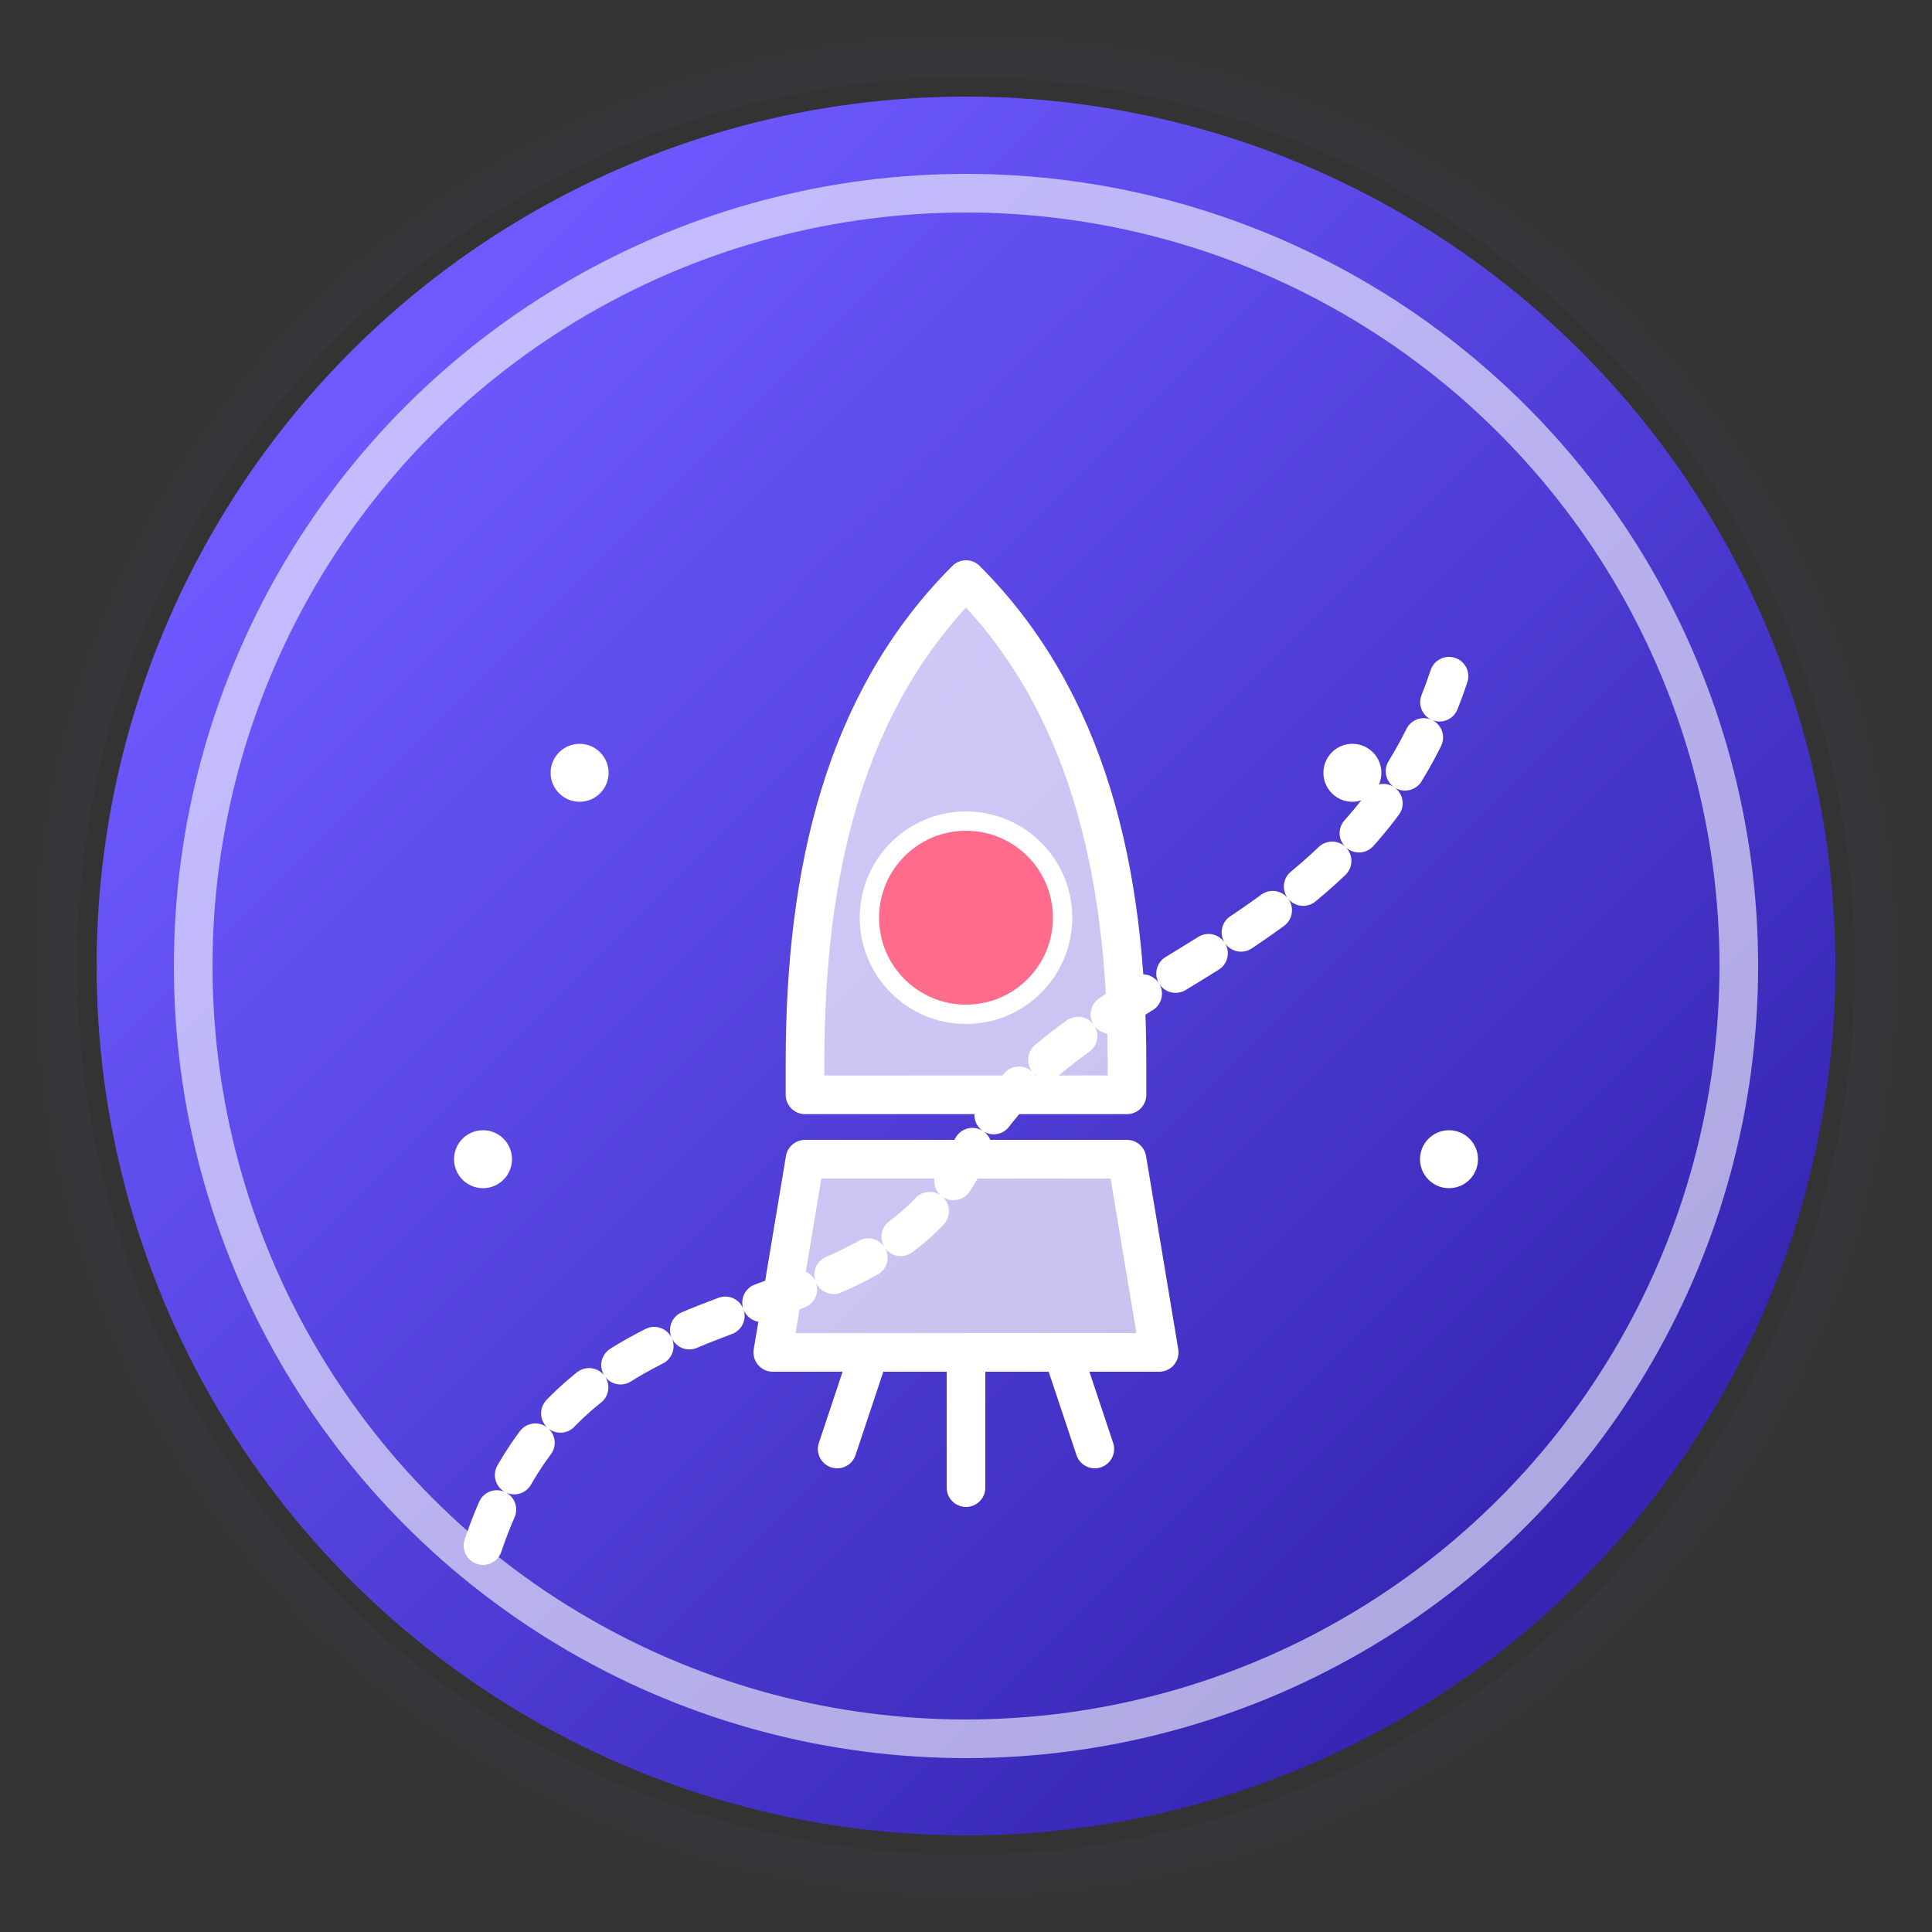 <?xml version="1.0" encoding="UTF-8" standalone="no"?>
<svg width="100" height="100" viewBox="0 0 100 100" fill="none" xmlns="http://www.w3.org/2000/svg">
  <rect x="0" y="0" width="100" height="100" fill="#333333" stroke="none"/>
  <circle cx="50" cy="50" r="45" fill="url(#journey_gradient)" />
  <circle cx="50" cy="50" r="40" stroke="white" stroke-width="2" stroke-opacity="0.6" fill="none" />
  
  <!-- Rocket Icon -->
  <g>
    <path d="M50 30C56.25 36.25 58.333 45 58.333 55V56.667H41.667V55C41.667 45 43.75 36.25 50 30Z" fill="white" fill-opacity="0.7" stroke="white" stroke-width="2" stroke-linecap="round" stroke-linejoin="round"/>
    <path d="M41.667 60H58.333L60 70H40L41.667 60Z" fill="white" fill-opacity="0.7" stroke="white" stroke-width="2" stroke-linecap="round" stroke-linejoin="round"/>
    <circle cx="50" cy="47.5" r="5" fill="#FF6B8B" stroke="white" stroke-width="1"/>
    
    <!-- Rocket Flames -->
    <path d="M45 70L43.333 75" stroke="white" stroke-width="2" stroke-linecap="round">
      <animate attributeName="d" values="M45 70L43.333 75;M45 70L43.333 78;M45 70L43.333 75" dur="0.5s" repeatCount="indefinite"/>
    </path>
    <path d="M50 70L50 77" stroke="white" stroke-width="2" stroke-linecap="round">
      <animate attributeName="d" values="M50 70L50 77;M50 70L50 80;M50 70L50 77" dur="0.7s" repeatCount="indefinite"/>
    </path>
    <path d="M55 70L56.667 75" stroke="white" stroke-width="2" stroke-linecap="round">
      <animate attributeName="d" values="M55 70L56.667 75;M55 70L56.667 78;M55 70L56.667 75" dur="0.6s" repeatCount="indefinite"/>
    </path>
  </g>
  
  <!-- Stars in background -->
  <g>
    <circle cx="30" cy="40" r="1.5" fill="white">
      <animate attributeName="opacity" values="0.2;1;0.2" dur="3s" repeatCount="indefinite"/>
    </circle>
    <circle cx="70" cy="40" r="1.5" fill="white">
      <animate attributeName="opacity" values="0.2;1;0.2" dur="4s" repeatCount="indefinite" begin="1s"/>
    </circle>
    <circle cx="25" cy="60" r="1.5" fill="white">
      <animate attributeName="opacity" values="0.2;1;0.2" dur="5s" repeatCount="indefinite" begin="2s"/>
    </circle>
    <circle cx="75" cy="60" r="1.5" fill="white">
      <animate attributeName="opacity" values="0.2;1;0.2" dur="3.5s" repeatCount="indefinite" begin="0.5s"/>
    </circle>
  </g>
  
  <!-- Glow effect -->
  <circle cx="50" cy="50" r="48" stroke="url(#glow_gradient)" stroke-width="4" stroke-opacity="0.5" fill="none">
    <animate attributeName="stroke-opacity" values="0.3;0.7;0.3" dur="3s" repeatCount="indefinite"/>
  </circle>
  
  <!-- Journey path line -->
  <path d="M25 80C30 65 45 70 50 60C55 50 70 50 75 35" stroke="white" stroke-dasharray="2 2" stroke-width="2" stroke-linecap="round">
    <animate attributeName="stroke-dashoffset" from="100" to="0" dur="10s" repeatCount="indefinite"/>
  </path>
  
  <!-- Definitions for gradients -->
  <defs>
    <linearGradient id="journey_gradient" x1="20" y1="20" x2="80" y2="80" gradientUnits="userSpaceOnUse">
      <stop offset="0" stop-color="#6D59FF"/>
      <stop offset="1" stop-color="#3626B3"/>
    </linearGradient>
    <radialGradient id="glow_gradient" cx="50" cy="50" r="50" gradientUnits="userSpaceOnUse">
      <stop offset="0" stop-color="#8E7DFF"/>
      <stop offset="1" stop-color="#8E7DFF" stop-opacity="0"/>
    </radialGradient>
  </defs>
</svg>